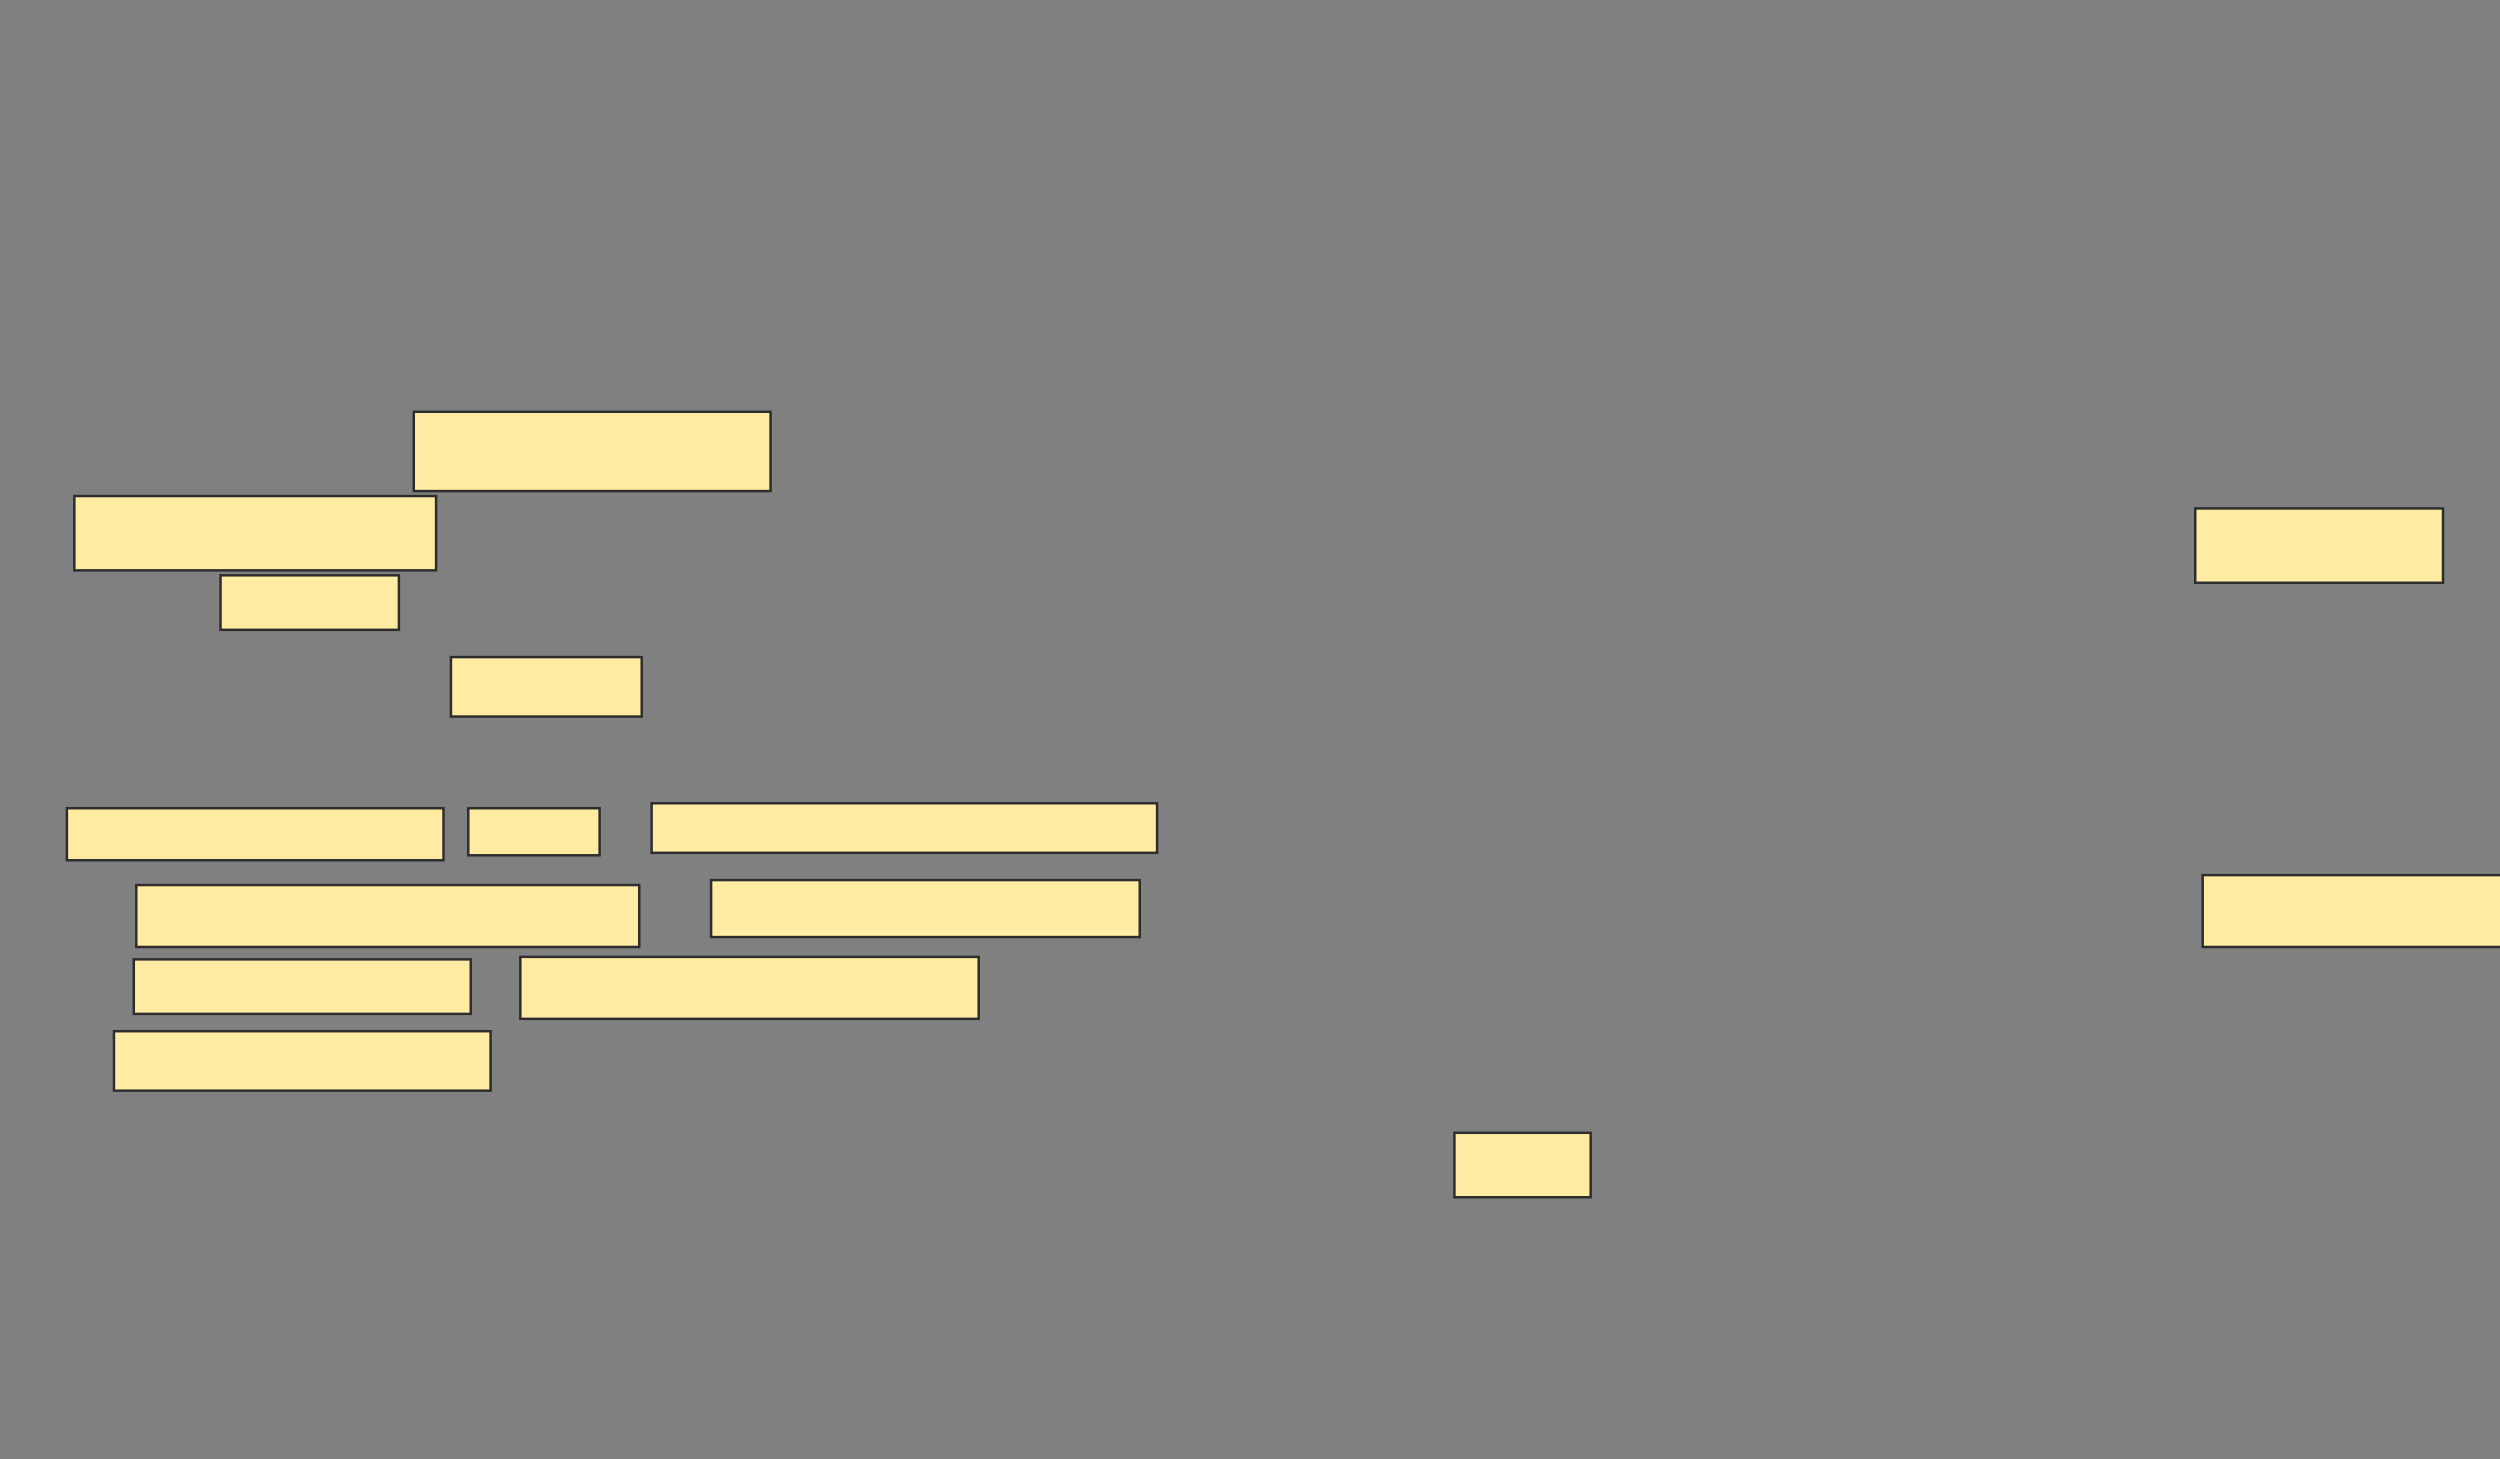 <svg xmlns="http://www.w3.org/2000/svg" width="1009" height="589">
 <rect width="100%" height="100%" fill="#808080" stroke="none"/>
 <!-- Created with Image Occlusion Enhanced -->
 <g>
  <title>Labels</title>
 </g>
 <g>
  <title>Masks</title>
  <g id="268626d0234a4abb8abff7f22567a8a4-ao-1">
   <rect height="32" width="144" y="166.2" x="167" stroke="#2D2D2D" fill="#FFEBA2"/>
   <rect height="30" width="146" y="200.2" x="30" stroke="#2D2D2D" fill="#FFEBA2"/>
   <rect height="22" width="72" y="232.2" x="89" stroke="#2D2D2D" fill="#FFEBA2"/>
   <rect height="24" width="77" y="265.2" x="182" stroke="#2D2D2D" fill="#FFEBA2"/>
  </g>
  <g id="268626d0234a4abb8abff7f22567a8a4-ao-2">
   <rect height="21" width="152" y="326.2" x="27" stroke="#2D2D2D" fill="#FFEBA2"/>
   <rect height="19" width="53" y="326.2" x="189" stroke="#2D2D2D" fill="#FFEBA2"/>
   <rect height="20" width="204" y="324.2" x="263" stroke="#2D2D2D" fill="#FFEBA2"/>
   <rect height="25" width="203" y="357.2" x="55" stroke="#2D2D2D" fill="#FFEBA2"/>
   <rect height="23" width="173" y="355.2" x="287" stroke="#2D2D2D" fill="#FFEBA2"/>
   <rect height="22" width="136" y="387.2" x="54" stroke="#2D2D2D" fill="#FFEBA2"/>
   <rect height="25" width="185" y="386.2" x="210" stroke="#2D2D2D" fill="#FFEBA2"/>
   <rect height="24" width="152" y="416.2" x="46" stroke="#2D2D2D" fill="#FFEBA2"/>
  </g>
  <g id="268626d0234a4abb8abff7f22567a8a4-ao-3">
   <rect height="30" width="100" y="205.2" x="886" stroke="#2D2D2D" fill="#FFEBA2"/>
   <rect height="29" width="121" y="353.2" x="889" stroke="#2D2D2D" fill="#FFEBA2"/>
   <rect height="26" width="55" y="457.2" x="587" stroke="#2D2D2D" fill="#FFEBA2"/>
  </g>
 </g>
</svg>